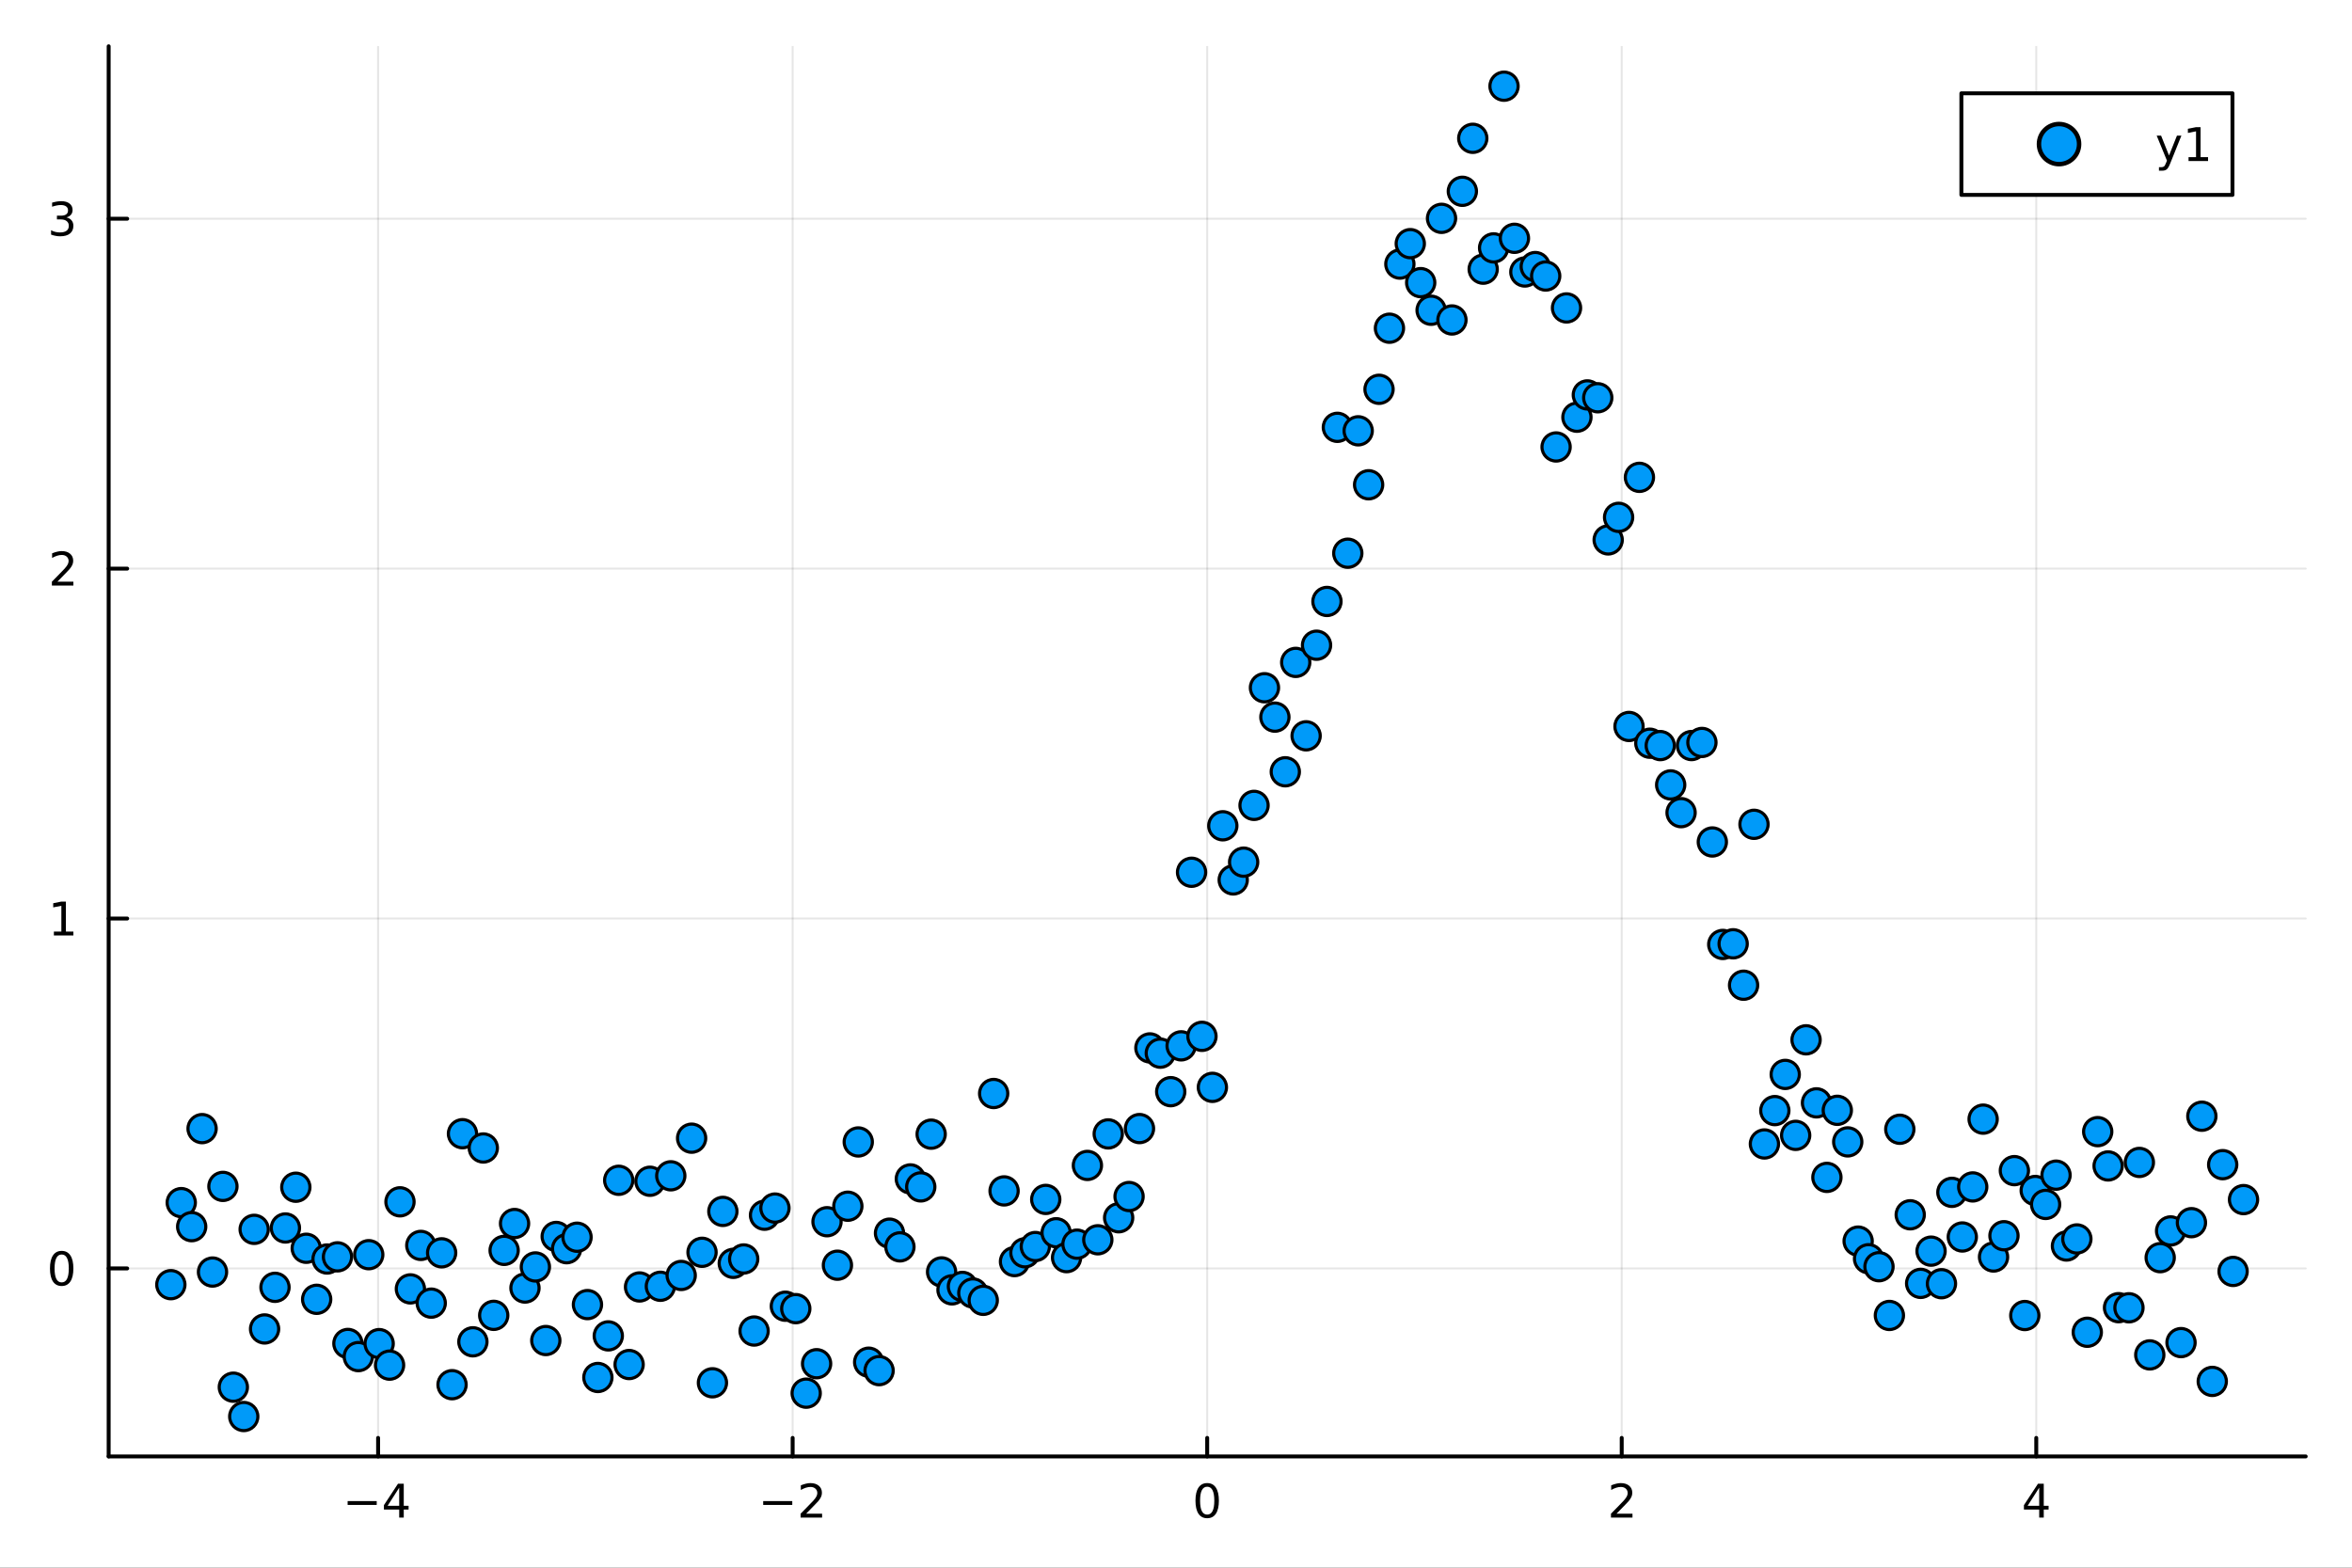 <?xml version="1.0" encoding="utf-8"?>
<svg xmlns="http://www.w3.org/2000/svg" xmlns:xlink="http://www.w3.org/1999/xlink" width="600" height="400" viewBox="0 0 2400 1600">
<rect x="0" y="0" width="2400" height="1600" fill="#333333" stroke="none"/>
<defs>
  <clipPath id="clip530">
    <rect x="0" y="0" width="2400" height="1600"/>
  </clipPath>
</defs>
<path clip-path="url(#clip530)" d="M0 1600 L2400 1600 L2400 0 L0 0  Z" fill="#ffffff" fill-rule="evenodd" fill-opacity="1"/>
<defs>
  <clipPath id="clip531">
    <rect x="480" y="0" width="1681" height="1600"/>
  </clipPath>
</defs>
<path clip-path="url(#clip530)" d="M110.881 1486.45 L2352.76 1486.45 L2352.76 47.244 L110.881 47.244  Z" fill="#ffffff" fill-rule="evenodd" fill-opacity="1"/>
<defs>
  <clipPath id="clip532">
    <rect x="110" y="47" width="2243" height="1440"/>
  </clipPath>
</defs>
<polyline clip-path="url(#clip532)" style="stroke:#000000; stroke-linecap:round; stroke-linejoin:round; stroke-width:2; stroke-opacity:0.1; fill:none" points="385.828,1486.45 385.828,47.244 "/>
<polyline clip-path="url(#clip532)" style="stroke:#000000; stroke-linecap:round; stroke-linejoin:round; stroke-width:2; stroke-opacity:0.1; fill:none" points="808.823,1486.45 808.823,47.244 "/>
<polyline clip-path="url(#clip532)" style="stroke:#000000; stroke-linecap:round; stroke-linejoin:round; stroke-width:2; stroke-opacity:0.1; fill:none" points="1231.82,1486.45 1231.82,47.244 "/>
<polyline clip-path="url(#clip532)" style="stroke:#000000; stroke-linecap:round; stroke-linejoin:round; stroke-width:2; stroke-opacity:0.1; fill:none" points="1654.81,1486.45 1654.81,47.244 "/>
<polyline clip-path="url(#clip532)" style="stroke:#000000; stroke-linecap:round; stroke-linejoin:round; stroke-width:2; stroke-opacity:0.1; fill:none" points="2077.81,1486.45 2077.81,47.244 "/>
<polyline clip-path="url(#clip530)" style="stroke:#000000; stroke-linecap:round; stroke-linejoin:round; stroke-width:4; stroke-opacity:1; fill:none" points="110.881,1486.45 2352.76,1486.45 "/>
<polyline clip-path="url(#clip530)" style="stroke:#000000; stroke-linecap:round; stroke-linejoin:round; stroke-width:4; stroke-opacity:1; fill:none" points="385.828,1486.45 385.828,1467.55 "/>
<polyline clip-path="url(#clip530)" style="stroke:#000000; stroke-linecap:round; stroke-linejoin:round; stroke-width:4; stroke-opacity:1; fill:none" points="808.823,1486.45 808.823,1467.55 "/>
<polyline clip-path="url(#clip530)" style="stroke:#000000; stroke-linecap:round; stroke-linejoin:round; stroke-width:4; stroke-opacity:1; fill:none" points="1231.82,1486.45 1231.82,1467.55 "/>
<polyline clip-path="url(#clip530)" style="stroke:#000000; stroke-linecap:round; stroke-linejoin:round; stroke-width:4; stroke-opacity:1; fill:none" points="1654.81,1486.45 1654.81,1467.55 "/>
<polyline clip-path="url(#clip530)" style="stroke:#000000; stroke-linecap:round; stroke-linejoin:round; stroke-width:4; stroke-opacity:1; fill:none" points="2077.81,1486.45 2077.81,1467.55 "/>
<path clip-path="url(#clip530)" d="M354.728 1532.02 L384.404 1532.02 L384.404 1535.95 L354.728 1535.95 L354.728 1532.02 Z" fill="#000000" fill-rule="nonzero" fill-opacity="1" /><path clip-path="url(#clip530)" d="M407.344 1518.36 L395.538 1536.81 L407.344 1536.81 L407.344 1518.36 M406.117 1514.29 L411.997 1514.29 L411.997 1536.81 L416.927 1536.81 L416.927 1540.7 L411.997 1540.7 L411.997 1548.85 L407.344 1548.85 L407.344 1540.7 L391.742 1540.7 L391.742 1536.19 L406.117 1514.29 Z" fill="#000000" fill-rule="nonzero" fill-opacity="1" /><path clip-path="url(#clip530)" d="M778.765 1532.02 L808.441 1532.02 L808.441 1535.95 L778.765 1535.95 L778.765 1532.02 Z" fill="#000000" fill-rule="nonzero" fill-opacity="1" /><path clip-path="url(#clip530)" d="M822.561 1544.91 L838.881 1544.91 L838.881 1548.85 L816.936 1548.85 L816.936 1544.91 Q819.599 1542.16 824.182 1537.53 Q828.788 1532.88 829.969 1531.53 Q832.214 1529.01 833.094 1527.27 Q833.997 1525.51 833.997 1523.82 Q833.997 1521.07 832.052 1519.33 Q830.131 1517.6 827.029 1517.6 Q824.83 1517.6 822.376 1518.36 Q819.946 1519.13 817.168 1520.68 L817.168 1515.95 Q819.992 1514.82 822.446 1514.24 Q824.899 1513.66 826.936 1513.66 Q832.307 1513.66 835.501 1516.35 Q838.696 1519.03 838.696 1523.52 Q838.696 1525.65 837.885 1527.57 Q837.098 1529.47 834.992 1532.07 Q834.413 1532.74 831.311 1535.95 Q828.21 1539.15 822.561 1544.91 Z" fill="#000000" fill-rule="nonzero" fill-opacity="1" /><path clip-path="url(#clip530)" d="M1231.82 1517.37 Q1228.21 1517.37 1226.38 1520.93 Q1224.57 1524.47 1224.57 1531.6 Q1224.57 1538.71 1226.38 1542.27 Q1228.21 1545.82 1231.82 1545.82 Q1235.45 1545.82 1237.26 1542.27 Q1239.09 1538.71 1239.09 1531.6 Q1239.09 1524.47 1237.26 1520.93 Q1235.45 1517.37 1231.82 1517.37 M1231.82 1513.66 Q1237.63 1513.66 1240.68 1518.27 Q1243.76 1522.85 1243.76 1531.6 Q1243.76 1540.33 1240.68 1544.94 Q1237.63 1549.52 1231.82 1549.52 Q1226.01 1549.52 1222.93 1544.94 Q1219.87 1540.33 1219.87 1531.6 Q1219.87 1522.85 1222.93 1518.27 Q1226.01 1513.66 1231.82 1513.66 Z" fill="#000000" fill-rule="nonzero" fill-opacity="1" /><path clip-path="url(#clip530)" d="M1649.47 1544.91 L1665.79 1544.91 L1665.79 1548.85 L1643.84 1548.85 L1643.84 1544.91 Q1646.5 1542.16 1651.09 1537.53 Q1655.69 1532.88 1656.87 1531.53 Q1659.12 1529.01 1660 1527.27 Q1660.9 1525.51 1660.9 1523.82 Q1660.9 1521.07 1658.96 1519.33 Q1657.04 1517.6 1653.93 1517.6 Q1651.73 1517.6 1649.28 1518.36 Q1646.85 1519.13 1644.07 1520.68 L1644.07 1515.95 Q1646.9 1514.82 1649.35 1514.24 Q1651.8 1513.66 1653.84 1513.66 Q1659.21 1513.66 1662.41 1516.35 Q1665.6 1519.03 1665.6 1523.52 Q1665.6 1525.65 1664.79 1527.57 Q1664 1529.47 1661.9 1532.07 Q1661.32 1532.74 1658.22 1535.95 Q1655.11 1539.15 1649.47 1544.91 Z" fill="#000000" fill-rule="nonzero" fill-opacity="1" /><path clip-path="url(#clip530)" d="M2080.82 1518.36 L2069.01 1536.81 L2080.82 1536.81 L2080.82 1518.36 M2079.59 1514.29 L2085.47 1514.29 L2085.47 1536.81 L2090.4 1536.81 L2090.4 1540.7 L2085.47 1540.7 L2085.47 1548.85 L2080.82 1548.85 L2080.82 1540.7 L2065.22 1540.7 L2065.22 1536.19 L2079.59 1514.29 Z" fill="#000000" fill-rule="nonzero" fill-opacity="1" /><polyline clip-path="url(#clip532)" style="stroke:#000000; stroke-linecap:round; stroke-linejoin:round; stroke-width:2; stroke-opacity:0.1; fill:none" points="110.881,1294.57 2352.76,1294.57 "/>
<polyline clip-path="url(#clip532)" style="stroke:#000000; stroke-linecap:round; stroke-linejoin:round; stroke-width:2; stroke-opacity:0.1; fill:none" points="110.881,937.459 2352.76,937.459 "/>
<polyline clip-path="url(#clip532)" style="stroke:#000000; stroke-linecap:round; stroke-linejoin:round; stroke-width:2; stroke-opacity:0.1; fill:none" points="110.881,580.344 2352.76,580.344 "/>
<polyline clip-path="url(#clip532)" style="stroke:#000000; stroke-linecap:round; stroke-linejoin:round; stroke-width:2; stroke-opacity:0.1; fill:none" points="110.881,223.229 2352.76,223.229 "/>
<polyline clip-path="url(#clip530)" style="stroke:#000000; stroke-linecap:round; stroke-linejoin:round; stroke-width:4; stroke-opacity:1; fill:none" points="110.881,1486.45 110.881,47.244 "/>
<polyline clip-path="url(#clip530)" style="stroke:#000000; stroke-linecap:round; stroke-linejoin:round; stroke-width:4; stroke-opacity:1; fill:none" points="110.881,1294.57 129.779,1294.57 "/>
<polyline clip-path="url(#clip530)" style="stroke:#000000; stroke-linecap:round; stroke-linejoin:round; stroke-width:4; stroke-opacity:1; fill:none" points="110.881,937.459 129.779,937.459 "/>
<polyline clip-path="url(#clip530)" style="stroke:#000000; stroke-linecap:round; stroke-linejoin:round; stroke-width:4; stroke-opacity:1; fill:none" points="110.881,580.344 129.779,580.344 "/>
<polyline clip-path="url(#clip530)" style="stroke:#000000; stroke-linecap:round; stroke-linejoin:round; stroke-width:4; stroke-opacity:1; fill:none" points="110.881,223.229 129.779,223.229 "/>
<path clip-path="url(#clip530)" d="M62.937 1280.37 Q59.325 1280.37 57.497 1283.94 Q55.691 1287.48 55.691 1294.61 Q55.691 1301.72 57.497 1305.28 Q59.325 1308.82 62.937 1308.82 Q66.571 1308.82 68.376 1305.28 Q70.205 1301.72 70.205 1294.61 Q70.205 1287.48 68.376 1283.94 Q66.571 1280.37 62.937 1280.37 M62.937 1276.67 Q68.747 1276.67 71.802 1281.28 Q74.881 1285.86 74.881 1294.61 Q74.881 1303.34 71.802 1307.94 Q68.747 1312.53 62.937 1312.53 Q57.126 1312.53 54.048 1307.94 Q50.992 1303.34 50.992 1294.61 Q50.992 1285.86 54.048 1281.28 Q57.126 1276.67 62.937 1276.67 Z" fill="#000000" fill-rule="nonzero" fill-opacity="1" /><path clip-path="url(#clip530)" d="M54.974 950.804 L62.612 950.804 L62.612 924.438 L54.302 926.105 L54.302 921.846 L62.566 920.179 L67.242 920.179 L67.242 950.804 L74.881 950.804 L74.881 954.739 L54.974 954.739 L54.974 950.804 Z" fill="#000000" fill-rule="nonzero" fill-opacity="1" /><path clip-path="url(#clip530)" d="M58.562 593.689 L74.881 593.689 L74.881 597.624 L52.937 597.624 L52.937 593.689 Q55.599 590.934 60.182 586.304 Q64.788 581.652 65.969 580.309 Q68.214 577.786 69.094 576.05 Q69.997 574.291 69.997 572.601 Q69.997 569.846 68.052 568.11 Q66.131 566.374 63.029 566.374 Q60.83 566.374 58.376 567.138 Q55.946 567.902 53.168 569.453 L53.168 564.731 Q55.992 563.596 58.446 563.018 Q60.9 562.439 62.937 562.439 Q68.307 562.439 71.501 565.124 Q74.696 567.809 74.696 572.3 Q74.696 574.43 73.885 576.351 Q73.099 578.249 70.992 580.842 Q70.413 581.513 67.311 584.73 Q64.21 587.925 58.562 593.689 Z" fill="#000000" fill-rule="nonzero" fill-opacity="1" /><path clip-path="url(#clip530)" d="M67.751 221.875 Q71.108 222.592 72.983 224.861 Q74.881 227.129 74.881 230.463 Q74.881 235.578 71.362 238.379 Q67.844 241.18 61.362 241.18 Q59.187 241.18 56.872 240.74 Q54.58 240.324 52.126 239.467 L52.126 234.953 Q54.071 236.087 56.386 236.666 Q58.7 237.245 61.224 237.245 Q65.622 237.245 67.913 235.509 Q70.228 233.773 70.228 230.463 Q70.228 227.407 68.075 225.694 Q65.946 223.958 62.126 223.958 L58.099 223.958 L58.099 220.115 L62.312 220.115 Q65.761 220.115 67.589 218.75 Q69.418 217.361 69.418 214.768 Q69.418 212.106 67.52 210.694 Q65.645 209.259 62.126 209.259 Q60.205 209.259 58.006 209.676 Q55.807 210.092 53.168 210.972 L53.168 206.805 Q55.83 206.064 58.145 205.694 Q60.483 205.324 62.543 205.324 Q67.867 205.324 70.969 207.754 Q74.071 210.162 74.071 214.282 Q74.071 217.152 72.427 219.143 Q70.784 221.111 67.751 221.875 Z" fill="#000000" fill-rule="nonzero" fill-opacity="1" /><circle clip-path="url(#clip532)" cx="174.33" cy="1311.14" r="14.4" fill="#009af9" fill-rule="evenodd" fill-opacity="1" stroke="#000000" stroke-opacity="1" stroke-width="3.2"/>
<circle clip-path="url(#clip532)" cx="184.958" cy="1227.41" r="14.4" fill="#009af9" fill-rule="evenodd" fill-opacity="1" stroke="#000000" stroke-opacity="1" stroke-width="3.2"/>
<circle clip-path="url(#clip532)" cx="195.586" cy="1251.95" r="14.4" fill="#009af9" fill-rule="evenodd" fill-opacity="1" stroke="#000000" stroke-opacity="1" stroke-width="3.2"/>
<circle clip-path="url(#clip532)" cx="206.214" cy="1151.88" r="14.4" fill="#009af9" fill-rule="evenodd" fill-opacity="1" stroke="#000000" stroke-opacity="1" stroke-width="3.2"/>
<circle clip-path="url(#clip532)" cx="216.842" cy="1298.26" r="14.4" fill="#009af9" fill-rule="evenodd" fill-opacity="1" stroke="#000000" stroke-opacity="1" stroke-width="3.2"/>
<circle clip-path="url(#clip532)" cx="227.47" cy="1210.85" r="14.4" fill="#009af9" fill-rule="evenodd" fill-opacity="1" stroke="#000000" stroke-opacity="1" stroke-width="3.2"/>
<circle clip-path="url(#clip532)" cx="238.098" cy="1415.77" r="14.4" fill="#009af9" fill-rule="evenodd" fill-opacity="1" stroke="#000000" stroke-opacity="1" stroke-width="3.2"/>
<circle clip-path="url(#clip532)" cx="248.726" cy="1445.72" r="14.4" fill="#009af9" fill-rule="evenodd" fill-opacity="1" stroke="#000000" stroke-opacity="1" stroke-width="3.2"/>
<circle clip-path="url(#clip532)" cx="259.354" cy="1254.69" r="14.4" fill="#009af9" fill-rule="evenodd" fill-opacity="1" stroke="#000000" stroke-opacity="1" stroke-width="3.2"/>
<circle clip-path="url(#clip532)" cx="269.982" cy="1356.34" r="14.4" fill="#009af9" fill-rule="evenodd" fill-opacity="1" stroke="#000000" stroke-opacity="1" stroke-width="3.2"/>
<circle clip-path="url(#clip532)" cx="280.61" cy="1313.85" r="14.4" fill="#009af9" fill-rule="evenodd" fill-opacity="1" stroke="#000000" stroke-opacity="1" stroke-width="3.2"/>
<circle clip-path="url(#clip532)" cx="291.238" cy="1253.29" r="14.4" fill="#009af9" fill-rule="evenodd" fill-opacity="1" stroke="#000000" stroke-opacity="1" stroke-width="3.2"/>
<circle clip-path="url(#clip532)" cx="301.866" cy="1211.7" r="14.4" fill="#009af9" fill-rule="evenodd" fill-opacity="1" stroke="#000000" stroke-opacity="1" stroke-width="3.2"/>
<circle clip-path="url(#clip532)" cx="312.494" cy="1274.01" r="14.4" fill="#009af9" fill-rule="evenodd" fill-opacity="1" stroke="#000000" stroke-opacity="1" stroke-width="3.2"/>
<circle clip-path="url(#clip532)" cx="323.122" cy="1326.09" r="14.4" fill="#009af9" fill-rule="evenodd" fill-opacity="1" stroke="#000000" stroke-opacity="1" stroke-width="3.2"/>
<circle clip-path="url(#clip532)" cx="333.751" cy="1284.96" r="14.4" fill="#009af9" fill-rule="evenodd" fill-opacity="1" stroke="#000000" stroke-opacity="1" stroke-width="3.2"/>
<circle clip-path="url(#clip532)" cx="344.379" cy="1282.75" r="14.4" fill="#009af9" fill-rule="evenodd" fill-opacity="1" stroke="#000000" stroke-opacity="1" stroke-width="3.2"/>
<circle clip-path="url(#clip532)" cx="355.007" cy="1371.15" r="14.4" fill="#009af9" fill-rule="evenodd" fill-opacity="1" stroke="#000000" stroke-opacity="1" stroke-width="3.2"/>
<circle clip-path="url(#clip532)" cx="365.635" cy="1384.58" r="14.4" fill="#009af9" fill-rule="evenodd" fill-opacity="1" stroke="#000000" stroke-opacity="1" stroke-width="3.2"/>
<circle clip-path="url(#clip532)" cx="376.263" cy="1280.55" r="14.4" fill="#009af9" fill-rule="evenodd" fill-opacity="1" stroke="#000000" stroke-opacity="1" stroke-width="3.2"/>
<circle clip-path="url(#clip532)" cx="386.891" cy="1371.32" r="14.4" fill="#009af9" fill-rule="evenodd" fill-opacity="1" stroke="#000000" stroke-opacity="1" stroke-width="3.2"/>
<circle clip-path="url(#clip532)" cx="397.519" cy="1393.28" r="14.4" fill="#009af9" fill-rule="evenodd" fill-opacity="1" stroke="#000000" stroke-opacity="1" stroke-width="3.2"/>
<circle clip-path="url(#clip532)" cx="408.147" cy="1226.59" r="14.4" fill="#009af9" fill-rule="evenodd" fill-opacity="1" stroke="#000000" stroke-opacity="1" stroke-width="3.2"/>
<circle clip-path="url(#clip532)" cx="418.775" cy="1315.45" r="14.4" fill="#009af9" fill-rule="evenodd" fill-opacity="1" stroke="#000000" stroke-opacity="1" stroke-width="3.2"/>
<circle clip-path="url(#clip532)" cx="429.403" cy="1271.08" r="14.4" fill="#009af9" fill-rule="evenodd" fill-opacity="1" stroke="#000000" stroke-opacity="1" stroke-width="3.2"/>
<circle clip-path="url(#clip532)" cx="440.031" cy="1330" r="14.4" fill="#009af9" fill-rule="evenodd" fill-opacity="1" stroke="#000000" stroke-opacity="1" stroke-width="3.2"/>
<circle clip-path="url(#clip532)" cx="450.659" cy="1278.66" r="14.4" fill="#009af9" fill-rule="evenodd" fill-opacity="1" stroke="#000000" stroke-opacity="1" stroke-width="3.2"/>
<circle clip-path="url(#clip532)" cx="461.287" cy="1413.23" r="14.4" fill="#009af9" fill-rule="evenodd" fill-opacity="1" stroke="#000000" stroke-opacity="1" stroke-width="3.2"/>
<circle clip-path="url(#clip532)" cx="471.915" cy="1157.07" r="14.4" fill="#009af9" fill-rule="evenodd" fill-opacity="1" stroke="#000000" stroke-opacity="1" stroke-width="3.2"/>
<circle clip-path="url(#clip532)" cx="482.543" cy="1369.46" r="14.4" fill="#009af9" fill-rule="evenodd" fill-opacity="1" stroke="#000000" stroke-opacity="1" stroke-width="3.2"/>
<circle clip-path="url(#clip532)" cx="493.171" cy="1171.65" r="14.4" fill="#009af9" fill-rule="evenodd" fill-opacity="1" stroke="#000000" stroke-opacity="1" stroke-width="3.2"/>
<circle clip-path="url(#clip532)" cx="503.799" cy="1342.46" r="14.4" fill="#009af9" fill-rule="evenodd" fill-opacity="1" stroke="#000000" stroke-opacity="1" stroke-width="3.2"/>
<circle clip-path="url(#clip532)" cx="514.427" cy="1276.15" r="14.4" fill="#009af9" fill-rule="evenodd" fill-opacity="1" stroke="#000000" stroke-opacity="1" stroke-width="3.2"/>
<circle clip-path="url(#clip532)" cx="525.055" cy="1248.73" r="14.4" fill="#009af9" fill-rule="evenodd" fill-opacity="1" stroke="#000000" stroke-opacity="1" stroke-width="3.2"/>
<circle clip-path="url(#clip532)" cx="535.683" cy="1314.58" r="14.4" fill="#009af9" fill-rule="evenodd" fill-opacity="1" stroke="#000000" stroke-opacity="1" stroke-width="3.2"/>
<circle clip-path="url(#clip532)" cx="546.311" cy="1293.06" r="14.4" fill="#009af9" fill-rule="evenodd" fill-opacity="1" stroke="#000000" stroke-opacity="1" stroke-width="3.2"/>
<circle clip-path="url(#clip532)" cx="556.939" cy="1368.16" r="14.4" fill="#009af9" fill-rule="evenodd" fill-opacity="1" stroke="#000000" stroke-opacity="1" stroke-width="3.2"/>
<circle clip-path="url(#clip532)" cx="567.567" cy="1261.94" r="14.4" fill="#009af9" fill-rule="evenodd" fill-opacity="1" stroke="#000000" stroke-opacity="1" stroke-width="3.2"/>
<circle clip-path="url(#clip532)" cx="578.195" cy="1274.44" r="14.4" fill="#009af9" fill-rule="evenodd" fill-opacity="1" stroke="#000000" stroke-opacity="1" stroke-width="3.2"/>
<circle clip-path="url(#clip532)" cx="588.823" cy="1262.71" r="14.4" fill="#009af9" fill-rule="evenodd" fill-opacity="1" stroke="#000000" stroke-opacity="1" stroke-width="3.2"/>
<circle clip-path="url(#clip532)" cx="599.451" cy="1331.48" r="14.4" fill="#009af9" fill-rule="evenodd" fill-opacity="1" stroke="#000000" stroke-opacity="1" stroke-width="3.2"/>
<circle clip-path="url(#clip532)" cx="610.079" cy="1405.87" r="14.4" fill="#009af9" fill-rule="evenodd" fill-opacity="1" stroke="#000000" stroke-opacity="1" stroke-width="3.2"/>
<circle clip-path="url(#clip532)" cx="620.707" cy="1363.42" r="14.4" fill="#009af9" fill-rule="evenodd" fill-opacity="1" stroke="#000000" stroke-opacity="1" stroke-width="3.2"/>
<circle clip-path="url(#clip532)" cx="631.335" cy="1204.62" r="14.4" fill="#009af9" fill-rule="evenodd" fill-opacity="1" stroke="#000000" stroke-opacity="1" stroke-width="3.2"/>
<circle clip-path="url(#clip532)" cx="641.963" cy="1392.66" r="14.4" fill="#009af9" fill-rule="evenodd" fill-opacity="1" stroke="#000000" stroke-opacity="1" stroke-width="3.2"/>
<circle clip-path="url(#clip532)" cx="652.591" cy="1313.48" r="14.4" fill="#009af9" fill-rule="evenodd" fill-opacity="1" stroke="#000000" stroke-opacity="1" stroke-width="3.2"/>
<circle clip-path="url(#clip532)" cx="663.219" cy="1205.6" r="14.4" fill="#009af9" fill-rule="evenodd" fill-opacity="1" stroke="#000000" stroke-opacity="1" stroke-width="3.2"/>
<circle clip-path="url(#clip532)" cx="673.847" cy="1312.79" r="14.4" fill="#009af9" fill-rule="evenodd" fill-opacity="1" stroke="#000000" stroke-opacity="1" stroke-width="3.2"/>
<circle clip-path="url(#clip532)" cx="684.475" cy="1200.04" r="14.4" fill="#009af9" fill-rule="evenodd" fill-opacity="1" stroke="#000000" stroke-opacity="1" stroke-width="3.2"/>
<circle clip-path="url(#clip532)" cx="695.103" cy="1301.74" r="14.4" fill="#009af9" fill-rule="evenodd" fill-opacity="1" stroke="#000000" stroke-opacity="1" stroke-width="3.2"/>
<circle clip-path="url(#clip532)" cx="705.731" cy="1161.64" r="14.4" fill="#009af9" fill-rule="evenodd" fill-opacity="1" stroke="#000000" stroke-opacity="1" stroke-width="3.2"/>
<circle clip-path="url(#clip532)" cx="716.359" cy="1278.11" r="14.4" fill="#009af9" fill-rule="evenodd" fill-opacity="1" stroke="#000000" stroke-opacity="1" stroke-width="3.2"/>
<circle clip-path="url(#clip532)" cx="726.987" cy="1411.29" r="14.4" fill="#009af9" fill-rule="evenodd" fill-opacity="1" stroke="#000000" stroke-opacity="1" stroke-width="3.2"/>
<circle clip-path="url(#clip532)" cx="737.615" cy="1236.36" r="14.4" fill="#009af9" fill-rule="evenodd" fill-opacity="1" stroke="#000000" stroke-opacity="1" stroke-width="3.2"/>
<circle clip-path="url(#clip532)" cx="748.243" cy="1289.39" r="14.4" fill="#009af9" fill-rule="evenodd" fill-opacity="1" stroke="#000000" stroke-opacity="1" stroke-width="3.2"/>
<circle clip-path="url(#clip532)" cx="758.871" cy="1284.91" r="14.4" fill="#009af9" fill-rule="evenodd" fill-opacity="1" stroke="#000000" stroke-opacity="1" stroke-width="3.2"/>
<circle clip-path="url(#clip532)" cx="769.499" cy="1358.46" r="14.4" fill="#009af9" fill-rule="evenodd" fill-opacity="1" stroke="#000000" stroke-opacity="1" stroke-width="3.2"/>
<circle clip-path="url(#clip532)" cx="780.127" cy="1240.26" r="14.4" fill="#009af9" fill-rule="evenodd" fill-opacity="1" stroke="#000000" stroke-opacity="1" stroke-width="3.2"/>
<circle clip-path="url(#clip532)" cx="790.755" cy="1232.97" r="14.4" fill="#009af9" fill-rule="evenodd" fill-opacity="1" stroke="#000000" stroke-opacity="1" stroke-width="3.2"/>
<circle clip-path="url(#clip532)" cx="801.383" cy="1333.14" r="14.4" fill="#009af9" fill-rule="evenodd" fill-opacity="1" stroke="#000000" stroke-opacity="1" stroke-width="3.2"/>
<circle clip-path="url(#clip532)" cx="812.012" cy="1335.62" r="14.4" fill="#009af9" fill-rule="evenodd" fill-opacity="1" stroke="#000000" stroke-opacity="1" stroke-width="3.2"/>
<circle clip-path="url(#clip532)" cx="822.64" cy="1421.89" r="14.4" fill="#009af9" fill-rule="evenodd" fill-opacity="1" stroke="#000000" stroke-opacity="1" stroke-width="3.2"/>
<circle clip-path="url(#clip532)" cx="833.268" cy="1391.82" r="14.4" fill="#009af9" fill-rule="evenodd" fill-opacity="1" stroke="#000000" stroke-opacity="1" stroke-width="3.2"/>
<circle clip-path="url(#clip532)" cx="843.896" cy="1246.9" r="14.4" fill="#009af9" fill-rule="evenodd" fill-opacity="1" stroke="#000000" stroke-opacity="1" stroke-width="3.2"/>
<circle clip-path="url(#clip532)" cx="854.524" cy="1291.29" r="14.4" fill="#009af9" fill-rule="evenodd" fill-opacity="1" stroke="#000000" stroke-opacity="1" stroke-width="3.2"/>
<circle clip-path="url(#clip532)" cx="865.152" cy="1231.08" r="14.4" fill="#009af9" fill-rule="evenodd" fill-opacity="1" stroke="#000000" stroke-opacity="1" stroke-width="3.2"/>
<circle clip-path="url(#clip532)" cx="875.78" cy="1165.49" r="14.4" fill="#009af9" fill-rule="evenodd" fill-opacity="1" stroke="#000000" stroke-opacity="1" stroke-width="3.2"/>
<circle clip-path="url(#clip532)" cx="886.408" cy="1390.27" r="14.4" fill="#009af9" fill-rule="evenodd" fill-opacity="1" stroke="#000000" stroke-opacity="1" stroke-width="3.2"/>
<circle clip-path="url(#clip532)" cx="897.036" cy="1398.89" r="14.4" fill="#009af9" fill-rule="evenodd" fill-opacity="1" stroke="#000000" stroke-opacity="1" stroke-width="3.2"/>
<circle clip-path="url(#clip532)" cx="907.664" cy="1258.59" r="14.4" fill="#009af9" fill-rule="evenodd" fill-opacity="1" stroke="#000000" stroke-opacity="1" stroke-width="3.2"/>
<circle clip-path="url(#clip532)" cx="918.292" cy="1272.57" r="14.4" fill="#009af9" fill-rule="evenodd" fill-opacity="1" stroke="#000000" stroke-opacity="1" stroke-width="3.2"/>
<circle clip-path="url(#clip532)" cx="928.92" cy="1203.21" r="14.4" fill="#009af9" fill-rule="evenodd" fill-opacity="1" stroke="#000000" stroke-opacity="1" stroke-width="3.2"/>
<circle clip-path="url(#clip532)" cx="939.548" cy="1211.36" r="14.4" fill="#009af9" fill-rule="evenodd" fill-opacity="1" stroke="#000000" stroke-opacity="1" stroke-width="3.2"/>
<circle clip-path="url(#clip532)" cx="950.176" cy="1157.54" r="14.4" fill="#009af9" fill-rule="evenodd" fill-opacity="1" stroke="#000000" stroke-opacity="1" stroke-width="3.2"/>
<circle clip-path="url(#clip532)" cx="960.804" cy="1298.11" r="14.4" fill="#009af9" fill-rule="evenodd" fill-opacity="1" stroke="#000000" stroke-opacity="1" stroke-width="3.2"/>
<circle clip-path="url(#clip532)" cx="971.432" cy="1316.45" r="14.4" fill="#009af9" fill-rule="evenodd" fill-opacity="1" stroke="#000000" stroke-opacity="1" stroke-width="3.2"/>
<circle clip-path="url(#clip532)" cx="982.06" cy="1312.92" r="14.4" fill="#009af9" fill-rule="evenodd" fill-opacity="1" stroke="#000000" stroke-opacity="1" stroke-width="3.2"/>
<circle clip-path="url(#clip532)" cx="992.688" cy="1319.64" r="14.4" fill="#009af9" fill-rule="evenodd" fill-opacity="1" stroke="#000000" stroke-opacity="1" stroke-width="3.2"/>
<circle clip-path="url(#clip532)" cx="1003.32" cy="1327.14" r="14.4" fill="#009af9" fill-rule="evenodd" fill-opacity="1" stroke="#000000" stroke-opacity="1" stroke-width="3.2"/>
<circle clip-path="url(#clip532)" cx="1013.94" cy="1116.04" r="14.4" fill="#009af9" fill-rule="evenodd" fill-opacity="1" stroke="#000000" stroke-opacity="1" stroke-width="3.2"/>
<circle clip-path="url(#clip532)" cx="1024.57" cy="1215.45" r="14.4" fill="#009af9" fill-rule="evenodd" fill-opacity="1" stroke="#000000" stroke-opacity="1" stroke-width="3.2"/>
<circle clip-path="url(#clip532)" cx="1035.2" cy="1287.59" r="14.4" fill="#009af9" fill-rule="evenodd" fill-opacity="1" stroke="#000000" stroke-opacity="1" stroke-width="3.2"/>
<circle clip-path="url(#clip532)" cx="1045.83" cy="1278.6" r="14.4" fill="#009af9" fill-rule="evenodd" fill-opacity="1" stroke="#000000" stroke-opacity="1" stroke-width="3.2"/>
<circle clip-path="url(#clip532)" cx="1056.46" cy="1272.22" r="14.4" fill="#009af9" fill-rule="evenodd" fill-opacity="1" stroke="#000000" stroke-opacity="1" stroke-width="3.2"/>
<circle clip-path="url(#clip532)" cx="1067.08" cy="1224.14" r="14.4" fill="#009af9" fill-rule="evenodd" fill-opacity="1" stroke="#000000" stroke-opacity="1" stroke-width="3.2"/>
<circle clip-path="url(#clip532)" cx="1077.71" cy="1258.16" r="14.4" fill="#009af9" fill-rule="evenodd" fill-opacity="1" stroke="#000000" stroke-opacity="1" stroke-width="3.2"/>
<circle clip-path="url(#clip532)" cx="1088.34" cy="1283.56" r="14.4" fill="#009af9" fill-rule="evenodd" fill-opacity="1" stroke="#000000" stroke-opacity="1" stroke-width="3.2"/>
<circle clip-path="url(#clip532)" cx="1098.97" cy="1269.8" r="14.4" fill="#009af9" fill-rule="evenodd" fill-opacity="1" stroke="#000000" stroke-opacity="1" stroke-width="3.2"/>
<circle clip-path="url(#clip532)" cx="1109.6" cy="1189.45" r="14.4" fill="#009af9" fill-rule="evenodd" fill-opacity="1" stroke="#000000" stroke-opacity="1" stroke-width="3.2"/>
<circle clip-path="url(#clip532)" cx="1120.22" cy="1265.34" r="14.4" fill="#009af9" fill-rule="evenodd" fill-opacity="1" stroke="#000000" stroke-opacity="1" stroke-width="3.2"/>
<circle clip-path="url(#clip532)" cx="1130.85" cy="1157.27" r="14.4" fill="#009af9" fill-rule="evenodd" fill-opacity="1" stroke="#000000" stroke-opacity="1" stroke-width="3.2"/>
<circle clip-path="url(#clip532)" cx="1141.48" cy="1242.87" r="14.4" fill="#009af9" fill-rule="evenodd" fill-opacity="1" stroke="#000000" stroke-opacity="1" stroke-width="3.2"/>
<circle clip-path="url(#clip532)" cx="1152.11" cy="1221.18" r="14.4" fill="#009af9" fill-rule="evenodd" fill-opacity="1" stroke="#000000" stroke-opacity="1" stroke-width="3.2"/>
<circle clip-path="url(#clip532)" cx="1162.74" cy="1151.83" r="14.4" fill="#009af9" fill-rule="evenodd" fill-opacity="1" stroke="#000000" stroke-opacity="1" stroke-width="3.2"/>
<circle clip-path="url(#clip532)" cx="1173.36" cy="1069.51" r="14.4" fill="#009af9" fill-rule="evenodd" fill-opacity="1" stroke="#000000" stroke-opacity="1" stroke-width="3.2"/>
<circle clip-path="url(#clip532)" cx="1183.99" cy="1074.88" r="14.4" fill="#009af9" fill-rule="evenodd" fill-opacity="1" stroke="#000000" stroke-opacity="1" stroke-width="3.2"/>
<circle clip-path="url(#clip532)" cx="1194.62" cy="1114.17" r="14.4" fill="#009af9" fill-rule="evenodd" fill-opacity="1" stroke="#000000" stroke-opacity="1" stroke-width="3.2"/>
<circle clip-path="url(#clip532)" cx="1205.25" cy="1067.4" r="14.4" fill="#009af9" fill-rule="evenodd" fill-opacity="1" stroke="#000000" stroke-opacity="1" stroke-width="3.2"/>
<circle clip-path="url(#clip532)" cx="1215.88" cy="890.238" r="14.4" fill="#009af9" fill-rule="evenodd" fill-opacity="1" stroke="#000000" stroke-opacity="1" stroke-width="3.2"/>
<circle clip-path="url(#clip532)" cx="1226.5" cy="1057.69" r="14.4" fill="#009af9" fill-rule="evenodd" fill-opacity="1" stroke="#000000" stroke-opacity="1" stroke-width="3.2"/>
<circle clip-path="url(#clip532)" cx="1237.13" cy="1109.76" r="14.4" fill="#009af9" fill-rule="evenodd" fill-opacity="1" stroke="#000000" stroke-opacity="1" stroke-width="3.2"/>
<circle clip-path="url(#clip532)" cx="1247.76" cy="842.807" r="14.4" fill="#009af9" fill-rule="evenodd" fill-opacity="1" stroke="#000000" stroke-opacity="1" stroke-width="3.2"/>
<circle clip-path="url(#clip532)" cx="1258.39" cy="898.057" r="14.4" fill="#009af9" fill-rule="evenodd" fill-opacity="1" stroke="#000000" stroke-opacity="1" stroke-width="3.2"/>
<circle clip-path="url(#clip532)" cx="1269.02" cy="879.928" r="14.4" fill="#009af9" fill-rule="evenodd" fill-opacity="1" stroke="#000000" stroke-opacity="1" stroke-width="3.2"/>
<circle clip-path="url(#clip532)" cx="1279.64" cy="821.976" r="14.4" fill="#009af9" fill-rule="evenodd" fill-opacity="1" stroke="#000000" stroke-opacity="1" stroke-width="3.2"/>
<circle clip-path="url(#clip532)" cx="1290.27" cy="701.916" r="14.4" fill="#009af9" fill-rule="evenodd" fill-opacity="1" stroke="#000000" stroke-opacity="1" stroke-width="3.2"/>
<circle clip-path="url(#clip532)" cx="1300.9" cy="731.914" r="14.4" fill="#009af9" fill-rule="evenodd" fill-opacity="1" stroke="#000000" stroke-opacity="1" stroke-width="3.2"/>
<circle clip-path="url(#clip532)" cx="1311.53" cy="787.688" r="14.4" fill="#009af9" fill-rule="evenodd" fill-opacity="1" stroke="#000000" stroke-opacity="1" stroke-width="3.2"/>
<circle clip-path="url(#clip532)" cx="1322.16" cy="676.054" r="14.4" fill="#009af9" fill-rule="evenodd" fill-opacity="1" stroke="#000000" stroke-opacity="1" stroke-width="3.2"/>
<circle clip-path="url(#clip532)" cx="1332.78" cy="750.982" r="14.4" fill="#009af9" fill-rule="evenodd" fill-opacity="1" stroke="#000000" stroke-opacity="1" stroke-width="3.2"/>
<circle clip-path="url(#clip532)" cx="1343.41" cy="658.519" r="14.4" fill="#009af9" fill-rule="evenodd" fill-opacity="1" stroke="#000000" stroke-opacity="1" stroke-width="3.2"/>
<circle clip-path="url(#clip532)" cx="1354.04" cy="613.848" r="14.4" fill="#009af9" fill-rule="evenodd" fill-opacity="1" stroke="#000000" stroke-opacity="1" stroke-width="3.2"/>
<circle clip-path="url(#clip532)" cx="1364.67" cy="436.141" r="14.4" fill="#009af9" fill-rule="evenodd" fill-opacity="1" stroke="#000000" stroke-opacity="1" stroke-width="3.2"/>
<circle clip-path="url(#clip532)" cx="1375.3" cy="564.617" r="14.4" fill="#009af9" fill-rule="evenodd" fill-opacity="1" stroke="#000000" stroke-opacity="1" stroke-width="3.2"/>
<circle clip-path="url(#clip532)" cx="1385.92" cy="439.697" r="14.4" fill="#009af9" fill-rule="evenodd" fill-opacity="1" stroke="#000000" stroke-opacity="1" stroke-width="3.2"/>
<circle clip-path="url(#clip532)" cx="1396.55" cy="494.76" r="14.4" fill="#009af9" fill-rule="evenodd" fill-opacity="1" stroke="#000000" stroke-opacity="1" stroke-width="3.2"/>
<circle clip-path="url(#clip532)" cx="1407.18" cy="397.318" r="14.4" fill="#009af9" fill-rule="evenodd" fill-opacity="1" stroke="#000000" stroke-opacity="1" stroke-width="3.2"/>
<circle clip-path="url(#clip532)" cx="1417.81" cy="334.976" r="14.4" fill="#009af9" fill-rule="evenodd" fill-opacity="1" stroke="#000000" stroke-opacity="1" stroke-width="3.2"/>
<circle clip-path="url(#clip532)" cx="1428.44" cy="269.52" r="14.4" fill="#009af9" fill-rule="evenodd" fill-opacity="1" stroke="#000000" stroke-opacity="1" stroke-width="3.2"/>
<circle clip-path="url(#clip532)" cx="1439.06" cy="248.669" r="14.4" fill="#009af9" fill-rule="evenodd" fill-opacity="1" stroke="#000000" stroke-opacity="1" stroke-width="3.2"/>
<circle clip-path="url(#clip532)" cx="1449.69" cy="288.46" r="14.4" fill="#009af9" fill-rule="evenodd" fill-opacity="1" stroke="#000000" stroke-opacity="1" stroke-width="3.2"/>
<circle clip-path="url(#clip532)" cx="1460.32" cy="316.646" r="14.4" fill="#009af9" fill-rule="evenodd" fill-opacity="1" stroke="#000000" stroke-opacity="1" stroke-width="3.2"/>
<circle clip-path="url(#clip532)" cx="1470.95" cy="222.845" r="14.4" fill="#009af9" fill-rule="evenodd" fill-opacity="1" stroke="#000000" stroke-opacity="1" stroke-width="3.2"/>
<circle clip-path="url(#clip532)" cx="1481.58" cy="326.559" r="14.4" fill="#009af9" fill-rule="evenodd" fill-opacity="1" stroke="#000000" stroke-opacity="1" stroke-width="3.2"/>
<circle clip-path="url(#clip532)" cx="1492.2" cy="195.241" r="14.4" fill="#009af9" fill-rule="evenodd" fill-opacity="1" stroke="#000000" stroke-opacity="1" stroke-width="3.2"/>
<circle clip-path="url(#clip532)" cx="1502.83" cy="141.162" r="14.4" fill="#009af9" fill-rule="evenodd" fill-opacity="1" stroke="#000000" stroke-opacity="1" stroke-width="3.2"/>
<circle clip-path="url(#clip532)" cx="1513.46" cy="274.722" r="14.4" fill="#009af9" fill-rule="evenodd" fill-opacity="1" stroke="#000000" stroke-opacity="1" stroke-width="3.2"/>
<circle clip-path="url(#clip532)" cx="1524.09" cy="253.002" r="14.4" fill="#009af9" fill-rule="evenodd" fill-opacity="1" stroke="#000000" stroke-opacity="1" stroke-width="3.2"/>
<circle clip-path="url(#clip532)" cx="1534.72" cy="87.976" r="14.4" fill="#009af9" fill-rule="evenodd" fill-opacity="1" stroke="#000000" stroke-opacity="1" stroke-width="3.2"/>
<circle clip-path="url(#clip532)" cx="1545.35" cy="243.225" r="14.4" fill="#009af9" fill-rule="evenodd" fill-opacity="1" stroke="#000000" stroke-opacity="1" stroke-width="3.2"/>
<circle clip-path="url(#clip532)" cx="1555.97" cy="277.598" r="14.4" fill="#009af9" fill-rule="evenodd" fill-opacity="1" stroke="#000000" stroke-opacity="1" stroke-width="3.2"/>
<circle clip-path="url(#clip532)" cx="1566.6" cy="272.055" r="14.4" fill="#009af9" fill-rule="evenodd" fill-opacity="1" stroke="#000000" stroke-opacity="1" stroke-width="3.2"/>
<circle clip-path="url(#clip532)" cx="1577.23" cy="281.704" r="14.4" fill="#009af9" fill-rule="evenodd" fill-opacity="1" stroke="#000000" stroke-opacity="1" stroke-width="3.2"/>
<circle clip-path="url(#clip532)" cx="1587.86" cy="456.175" r="14.4" fill="#009af9" fill-rule="evenodd" fill-opacity="1" stroke="#000000" stroke-opacity="1" stroke-width="3.2"/>
<circle clip-path="url(#clip532)" cx="1598.49" cy="314.279" r="14.4" fill="#009af9" fill-rule="evenodd" fill-opacity="1" stroke="#000000" stroke-opacity="1" stroke-width="3.2"/>
<circle clip-path="url(#clip532)" cx="1609.11" cy="425.81" r="14.4" fill="#009af9" fill-rule="evenodd" fill-opacity="1" stroke="#000000" stroke-opacity="1" stroke-width="3.2"/>
<circle clip-path="url(#clip532)" cx="1619.74" cy="403.039" r="14.4" fill="#009af9" fill-rule="evenodd" fill-opacity="1" stroke="#000000" stroke-opacity="1" stroke-width="3.2"/>
<circle clip-path="url(#clip532)" cx="1630.37" cy="405.957" r="14.4" fill="#009af9" fill-rule="evenodd" fill-opacity="1" stroke="#000000" stroke-opacity="1" stroke-width="3.2"/>
<circle clip-path="url(#clip532)" cx="1641" cy="551.041" r="14.4" fill="#009af9" fill-rule="evenodd" fill-opacity="1" stroke="#000000" stroke-opacity="1" stroke-width="3.2"/>
<circle clip-path="url(#clip532)" cx="1651.63" cy="527.995" r="14.4" fill="#009af9" fill-rule="evenodd" fill-opacity="1" stroke="#000000" stroke-opacity="1" stroke-width="3.2"/>
<circle clip-path="url(#clip532)" cx="1662.25" cy="741.434" r="14.4" fill="#009af9" fill-rule="evenodd" fill-opacity="1" stroke="#000000" stroke-opacity="1" stroke-width="3.2"/>
<circle clip-path="url(#clip532)" cx="1672.88" cy="487.183" r="14.4" fill="#009af9" fill-rule="evenodd" fill-opacity="1" stroke="#000000" stroke-opacity="1" stroke-width="3.2"/>
<circle clip-path="url(#clip532)" cx="1683.51" cy="758.541" r="14.4" fill="#009af9" fill-rule="evenodd" fill-opacity="1" stroke="#000000" stroke-opacity="1" stroke-width="3.2"/>
<circle clip-path="url(#clip532)" cx="1694.14" cy="760.951" r="14.4" fill="#009af9" fill-rule="evenodd" fill-opacity="1" stroke="#000000" stroke-opacity="1" stroke-width="3.2"/>
<circle clip-path="url(#clip532)" cx="1704.77" cy="801.085" r="14.4" fill="#009af9" fill-rule="evenodd" fill-opacity="1" stroke="#000000" stroke-opacity="1" stroke-width="3.2"/>
<circle clip-path="url(#clip532)" cx="1715.39" cy="829.407" r="14.4" fill="#009af9" fill-rule="evenodd" fill-opacity="1" stroke="#000000" stroke-opacity="1" stroke-width="3.2"/>
<circle clip-path="url(#clip532)" cx="1726.02" cy="760.914" r="14.4" fill="#009af9" fill-rule="evenodd" fill-opacity="1" stroke="#000000" stroke-opacity="1" stroke-width="3.2"/>
<circle clip-path="url(#clip532)" cx="1736.65" cy="757.759" r="14.4" fill="#009af9" fill-rule="evenodd" fill-opacity="1" stroke="#000000" stroke-opacity="1" stroke-width="3.2"/>
<circle clip-path="url(#clip532)" cx="1747.28" cy="859.322" r="14.4" fill="#009af9" fill-rule="evenodd" fill-opacity="1" stroke="#000000" stroke-opacity="1" stroke-width="3.2"/>
<circle clip-path="url(#clip532)" cx="1757.91" cy="963.907" r="14.4" fill="#009af9" fill-rule="evenodd" fill-opacity="1" stroke="#000000" stroke-opacity="1" stroke-width="3.2"/>
<circle clip-path="url(#clip532)" cx="1768.53" cy="963.247" r="14.4" fill="#009af9" fill-rule="evenodd" fill-opacity="1" stroke="#000000" stroke-opacity="1" stroke-width="3.2"/>
<circle clip-path="url(#clip532)" cx="1779.16" cy="1005.53" r="14.4" fill="#009af9" fill-rule="evenodd" fill-opacity="1" stroke="#000000" stroke-opacity="1" stroke-width="3.2"/>
<circle clip-path="url(#clip532)" cx="1789.79" cy="841.303" r="14.4" fill="#009af9" fill-rule="evenodd" fill-opacity="1" stroke="#000000" stroke-opacity="1" stroke-width="3.2"/>
<circle clip-path="url(#clip532)" cx="1800.42" cy="1167.54" r="14.4" fill="#009af9" fill-rule="evenodd" fill-opacity="1" stroke="#000000" stroke-opacity="1" stroke-width="3.2"/>
<circle clip-path="url(#clip532)" cx="1811.05" cy="1133.49" r="14.4" fill="#009af9" fill-rule="evenodd" fill-opacity="1" stroke="#000000" stroke-opacity="1" stroke-width="3.2"/>
<circle clip-path="url(#clip532)" cx="1821.67" cy="1096.56" r="14.4" fill="#009af9" fill-rule="evenodd" fill-opacity="1" stroke="#000000" stroke-opacity="1" stroke-width="3.2"/>
<circle clip-path="url(#clip532)" cx="1832.3" cy="1158.77" r="14.4" fill="#009af9" fill-rule="evenodd" fill-opacity="1" stroke="#000000" stroke-opacity="1" stroke-width="3.2"/>
<circle clip-path="url(#clip532)" cx="1842.93" cy="1061.25" r="14.4" fill="#009af9" fill-rule="evenodd" fill-opacity="1" stroke="#000000" stroke-opacity="1" stroke-width="3.2"/>
<circle clip-path="url(#clip532)" cx="1853.56" cy="1125.59" r="14.4" fill="#009af9" fill-rule="evenodd" fill-opacity="1" stroke="#000000" stroke-opacity="1" stroke-width="3.2"/>
<circle clip-path="url(#clip532)" cx="1864.19" cy="1201.65" r="14.4" fill="#009af9" fill-rule="evenodd" fill-opacity="1" stroke="#000000" stroke-opacity="1" stroke-width="3.2"/>
<circle clip-path="url(#clip532)" cx="1874.81" cy="1133.2" r="14.4" fill="#009af9" fill-rule="evenodd" fill-opacity="1" stroke="#000000" stroke-opacity="1" stroke-width="3.2"/>
<circle clip-path="url(#clip532)" cx="1885.44" cy="1165.43" r="14.4" fill="#009af9" fill-rule="evenodd" fill-opacity="1" stroke="#000000" stroke-opacity="1" stroke-width="3.2"/>
<circle clip-path="url(#clip532)" cx="1896.07" cy="1266.69" r="14.4" fill="#009af9" fill-rule="evenodd" fill-opacity="1" stroke="#000000" stroke-opacity="1" stroke-width="3.2"/>
<circle clip-path="url(#clip532)" cx="1906.7" cy="1284.7" r="14.4" fill="#009af9" fill-rule="evenodd" fill-opacity="1" stroke="#000000" stroke-opacity="1" stroke-width="3.2"/>
<circle clip-path="url(#clip532)" cx="1917.33" cy="1292.82" r="14.4" fill="#009af9" fill-rule="evenodd" fill-opacity="1" stroke="#000000" stroke-opacity="1" stroke-width="3.2"/>
<circle clip-path="url(#clip532)" cx="1927.95" cy="1342.56" r="14.4" fill="#009af9" fill-rule="evenodd" fill-opacity="1" stroke="#000000" stroke-opacity="1" stroke-width="3.2"/>
<circle clip-path="url(#clip532)" cx="1938.58" cy="1152.54" r="14.4" fill="#009af9" fill-rule="evenodd" fill-opacity="1" stroke="#000000" stroke-opacity="1" stroke-width="3.2"/>
<circle clip-path="url(#clip532)" cx="1949.21" cy="1239.83" r="14.4" fill="#009af9" fill-rule="evenodd" fill-opacity="1" stroke="#000000" stroke-opacity="1" stroke-width="3.2"/>
<circle clip-path="url(#clip532)" cx="1959.84" cy="1309.83" r="14.4" fill="#009af9" fill-rule="evenodd" fill-opacity="1" stroke="#000000" stroke-opacity="1" stroke-width="3.2"/>
<circle clip-path="url(#clip532)" cx="1970.47" cy="1276.94" r="14.4" fill="#009af9" fill-rule="evenodd" fill-opacity="1" stroke="#000000" stroke-opacity="1" stroke-width="3.2"/>
<circle clip-path="url(#clip532)" cx="1981.09" cy="1310.17" r="14.4" fill="#009af9" fill-rule="evenodd" fill-opacity="1" stroke="#000000" stroke-opacity="1" stroke-width="3.2"/>
<circle clip-path="url(#clip532)" cx="1991.72" cy="1216.92" r="14.4" fill="#009af9" fill-rule="evenodd" fill-opacity="1" stroke="#000000" stroke-opacity="1" stroke-width="3.2"/>
<circle clip-path="url(#clip532)" cx="2002.35" cy="1262.48" r="14.4" fill="#009af9" fill-rule="evenodd" fill-opacity="1" stroke="#000000" stroke-opacity="1" stroke-width="3.2"/>
<circle clip-path="url(#clip532)" cx="2012.98" cy="1211.39" r="14.4" fill="#009af9" fill-rule="evenodd" fill-opacity="1" stroke="#000000" stroke-opacity="1" stroke-width="3.2"/>
<circle clip-path="url(#clip532)" cx="2023.61" cy="1142.21" r="14.4" fill="#009af9" fill-rule="evenodd" fill-opacity="1" stroke="#000000" stroke-opacity="1" stroke-width="3.2"/>
<circle clip-path="url(#clip532)" cx="2034.23" cy="1282.91" r="14.4" fill="#009af9" fill-rule="evenodd" fill-opacity="1" stroke="#000000" stroke-opacity="1" stroke-width="3.2"/>
<circle clip-path="url(#clip532)" cx="2044.86" cy="1261.2" r="14.4" fill="#009af9" fill-rule="evenodd" fill-opacity="1" stroke="#000000" stroke-opacity="1" stroke-width="3.2"/>
<circle clip-path="url(#clip532)" cx="2055.49" cy="1194.76" r="14.4" fill="#009af9" fill-rule="evenodd" fill-opacity="1" stroke="#000000" stroke-opacity="1" stroke-width="3.2"/>
<circle clip-path="url(#clip532)" cx="2066.12" cy="1342.64" r="14.4" fill="#009af9" fill-rule="evenodd" fill-opacity="1" stroke="#000000" stroke-opacity="1" stroke-width="3.2"/>
<circle clip-path="url(#clip532)" cx="2076.75" cy="1215.02" r="14.4" fill="#009af9" fill-rule="evenodd" fill-opacity="1" stroke="#000000" stroke-opacity="1" stroke-width="3.2"/>
<circle clip-path="url(#clip532)" cx="2087.37" cy="1229.26" r="14.4" fill="#009af9" fill-rule="evenodd" fill-opacity="1" stroke="#000000" stroke-opacity="1" stroke-width="3.2"/>
<circle clip-path="url(#clip532)" cx="2098" cy="1199.37" r="14.4" fill="#009af9" fill-rule="evenodd" fill-opacity="1" stroke="#000000" stroke-opacity="1" stroke-width="3.2"/>
<circle clip-path="url(#clip532)" cx="2108.63" cy="1271.69" r="14.4" fill="#009af9" fill-rule="evenodd" fill-opacity="1" stroke="#000000" stroke-opacity="1" stroke-width="3.2"/>
<circle clip-path="url(#clip532)" cx="2119.26" cy="1264.47" r="14.4" fill="#009af9" fill-rule="evenodd" fill-opacity="1" stroke="#000000" stroke-opacity="1" stroke-width="3.2"/>
<circle clip-path="url(#clip532)" cx="2129.89" cy="1359.72" r="14.4" fill="#009af9" fill-rule="evenodd" fill-opacity="1" stroke="#000000" stroke-opacity="1" stroke-width="3.2"/>
<circle clip-path="url(#clip532)" cx="2140.51" cy="1154.96" r="14.4" fill="#009af9" fill-rule="evenodd" fill-opacity="1" stroke="#000000" stroke-opacity="1" stroke-width="3.2"/>
<circle clip-path="url(#clip532)" cx="2151.14" cy="1189.96" r="14.4" fill="#009af9" fill-rule="evenodd" fill-opacity="1" stroke="#000000" stroke-opacity="1" stroke-width="3.2"/>
<circle clip-path="url(#clip532)" cx="2161.77" cy="1334.63" r="14.4" fill="#009af9" fill-rule="evenodd" fill-opacity="1" stroke="#000000" stroke-opacity="1" stroke-width="3.2"/>
<circle clip-path="url(#clip532)" cx="2172.4" cy="1334.74" r="14.4" fill="#009af9" fill-rule="evenodd" fill-opacity="1" stroke="#000000" stroke-opacity="1" stroke-width="3.2"/>
<circle clip-path="url(#clip532)" cx="2183.03" cy="1186.39" r="14.4" fill="#009af9" fill-rule="evenodd" fill-opacity="1" stroke="#000000" stroke-opacity="1" stroke-width="3.2"/>
<circle clip-path="url(#clip532)" cx="2193.65" cy="1382.82" r="14.4" fill="#009af9" fill-rule="evenodd" fill-opacity="1" stroke="#000000" stroke-opacity="1" stroke-width="3.2"/>
<circle clip-path="url(#clip532)" cx="2204.28" cy="1283.58" r="14.4" fill="#009af9" fill-rule="evenodd" fill-opacity="1" stroke="#000000" stroke-opacity="1" stroke-width="3.2"/>
<circle clip-path="url(#clip532)" cx="2214.91" cy="1256.3" r="14.4" fill="#009af9" fill-rule="evenodd" fill-opacity="1" stroke="#000000" stroke-opacity="1" stroke-width="3.2"/>
<circle clip-path="url(#clip532)" cx="2225.54" cy="1370.28" r="14.4" fill="#009af9" fill-rule="evenodd" fill-opacity="1" stroke="#000000" stroke-opacity="1" stroke-width="3.2"/>
<circle clip-path="url(#clip532)" cx="2236.17" cy="1247.87" r="14.4" fill="#009af9" fill-rule="evenodd" fill-opacity="1" stroke="#000000" stroke-opacity="1" stroke-width="3.2"/>
<circle clip-path="url(#clip532)" cx="2246.79" cy="1139.22" r="14.4" fill="#009af9" fill-rule="evenodd" fill-opacity="1" stroke="#000000" stroke-opacity="1" stroke-width="3.2"/>
<circle clip-path="url(#clip532)" cx="2257.42" cy="1409.88" r="14.4" fill="#009af9" fill-rule="evenodd" fill-opacity="1" stroke="#000000" stroke-opacity="1" stroke-width="3.2"/>
<circle clip-path="url(#clip532)" cx="2268.05" cy="1188.66" r="14.4" fill="#009af9" fill-rule="evenodd" fill-opacity="1" stroke="#000000" stroke-opacity="1" stroke-width="3.2"/>
<circle clip-path="url(#clip532)" cx="2278.68" cy="1297.63" r="14.4" fill="#009af9" fill-rule="evenodd" fill-opacity="1" stroke="#000000" stroke-opacity="1" stroke-width="3.2"/>
<circle clip-path="url(#clip532)" cx="2289.31" cy="1224.33" r="14.4" fill="#009af9" fill-rule="evenodd" fill-opacity="1" stroke="#000000" stroke-opacity="1" stroke-width="3.2"/>
<path clip-path="url(#clip530)" d="M2001.41 198.898 L2278.03 198.898 L2278.03 95.218 L2001.41 95.218  Z" fill="#ffffff" fill-rule="evenodd" fill-opacity="1"/>
<polyline clip-path="url(#clip530)" style="stroke:#000000; stroke-linecap:round; stroke-linejoin:round; stroke-width:4; stroke-opacity:1; fill:none" points="2001.41,198.898 2278.03,198.898 2278.03,95.218 2001.41,95.218 2001.41,198.898 "/>
<circle clip-path="url(#clip530)" cx="2101.05" cy="147.058" r="20.48" fill="#009af9" fill-rule="evenodd" fill-opacity="1" stroke="#000000" stroke-opacity="1" stroke-width="4.551"/>
<path clip-path="url(#clip530)" d="M2214.53 166.745 Q2212.72 171.375 2211.01 172.787 Q2209.3 174.199 2206.43 174.199 L2203.02 174.199 L2203.02 170.634 L2205.52 170.634 Q2207.28 170.634 2208.26 169.8 Q2209.23 168.967 2210.41 165.865 L2211.17 163.921 L2200.69 138.412 L2205.2 138.412 L2213.3 158.689 L2221.4 138.412 L2225.92 138.412 L2214.53 166.745 Z" fill="#000000" fill-rule="nonzero" fill-opacity="1" /><path clip-path="url(#clip530)" d="M2233.21 160.402 L2240.85 160.402 L2240.85 134.037 L2232.54 135.703 L2232.54 131.444 L2240.8 129.778 L2245.48 129.778 L2245.48 160.402 L2253.12 160.402 L2253.12 164.338 L2233.21 164.338 L2233.21 160.402 Z" fill="#000000" fill-rule="nonzero" fill-opacity="1" /></svg>
